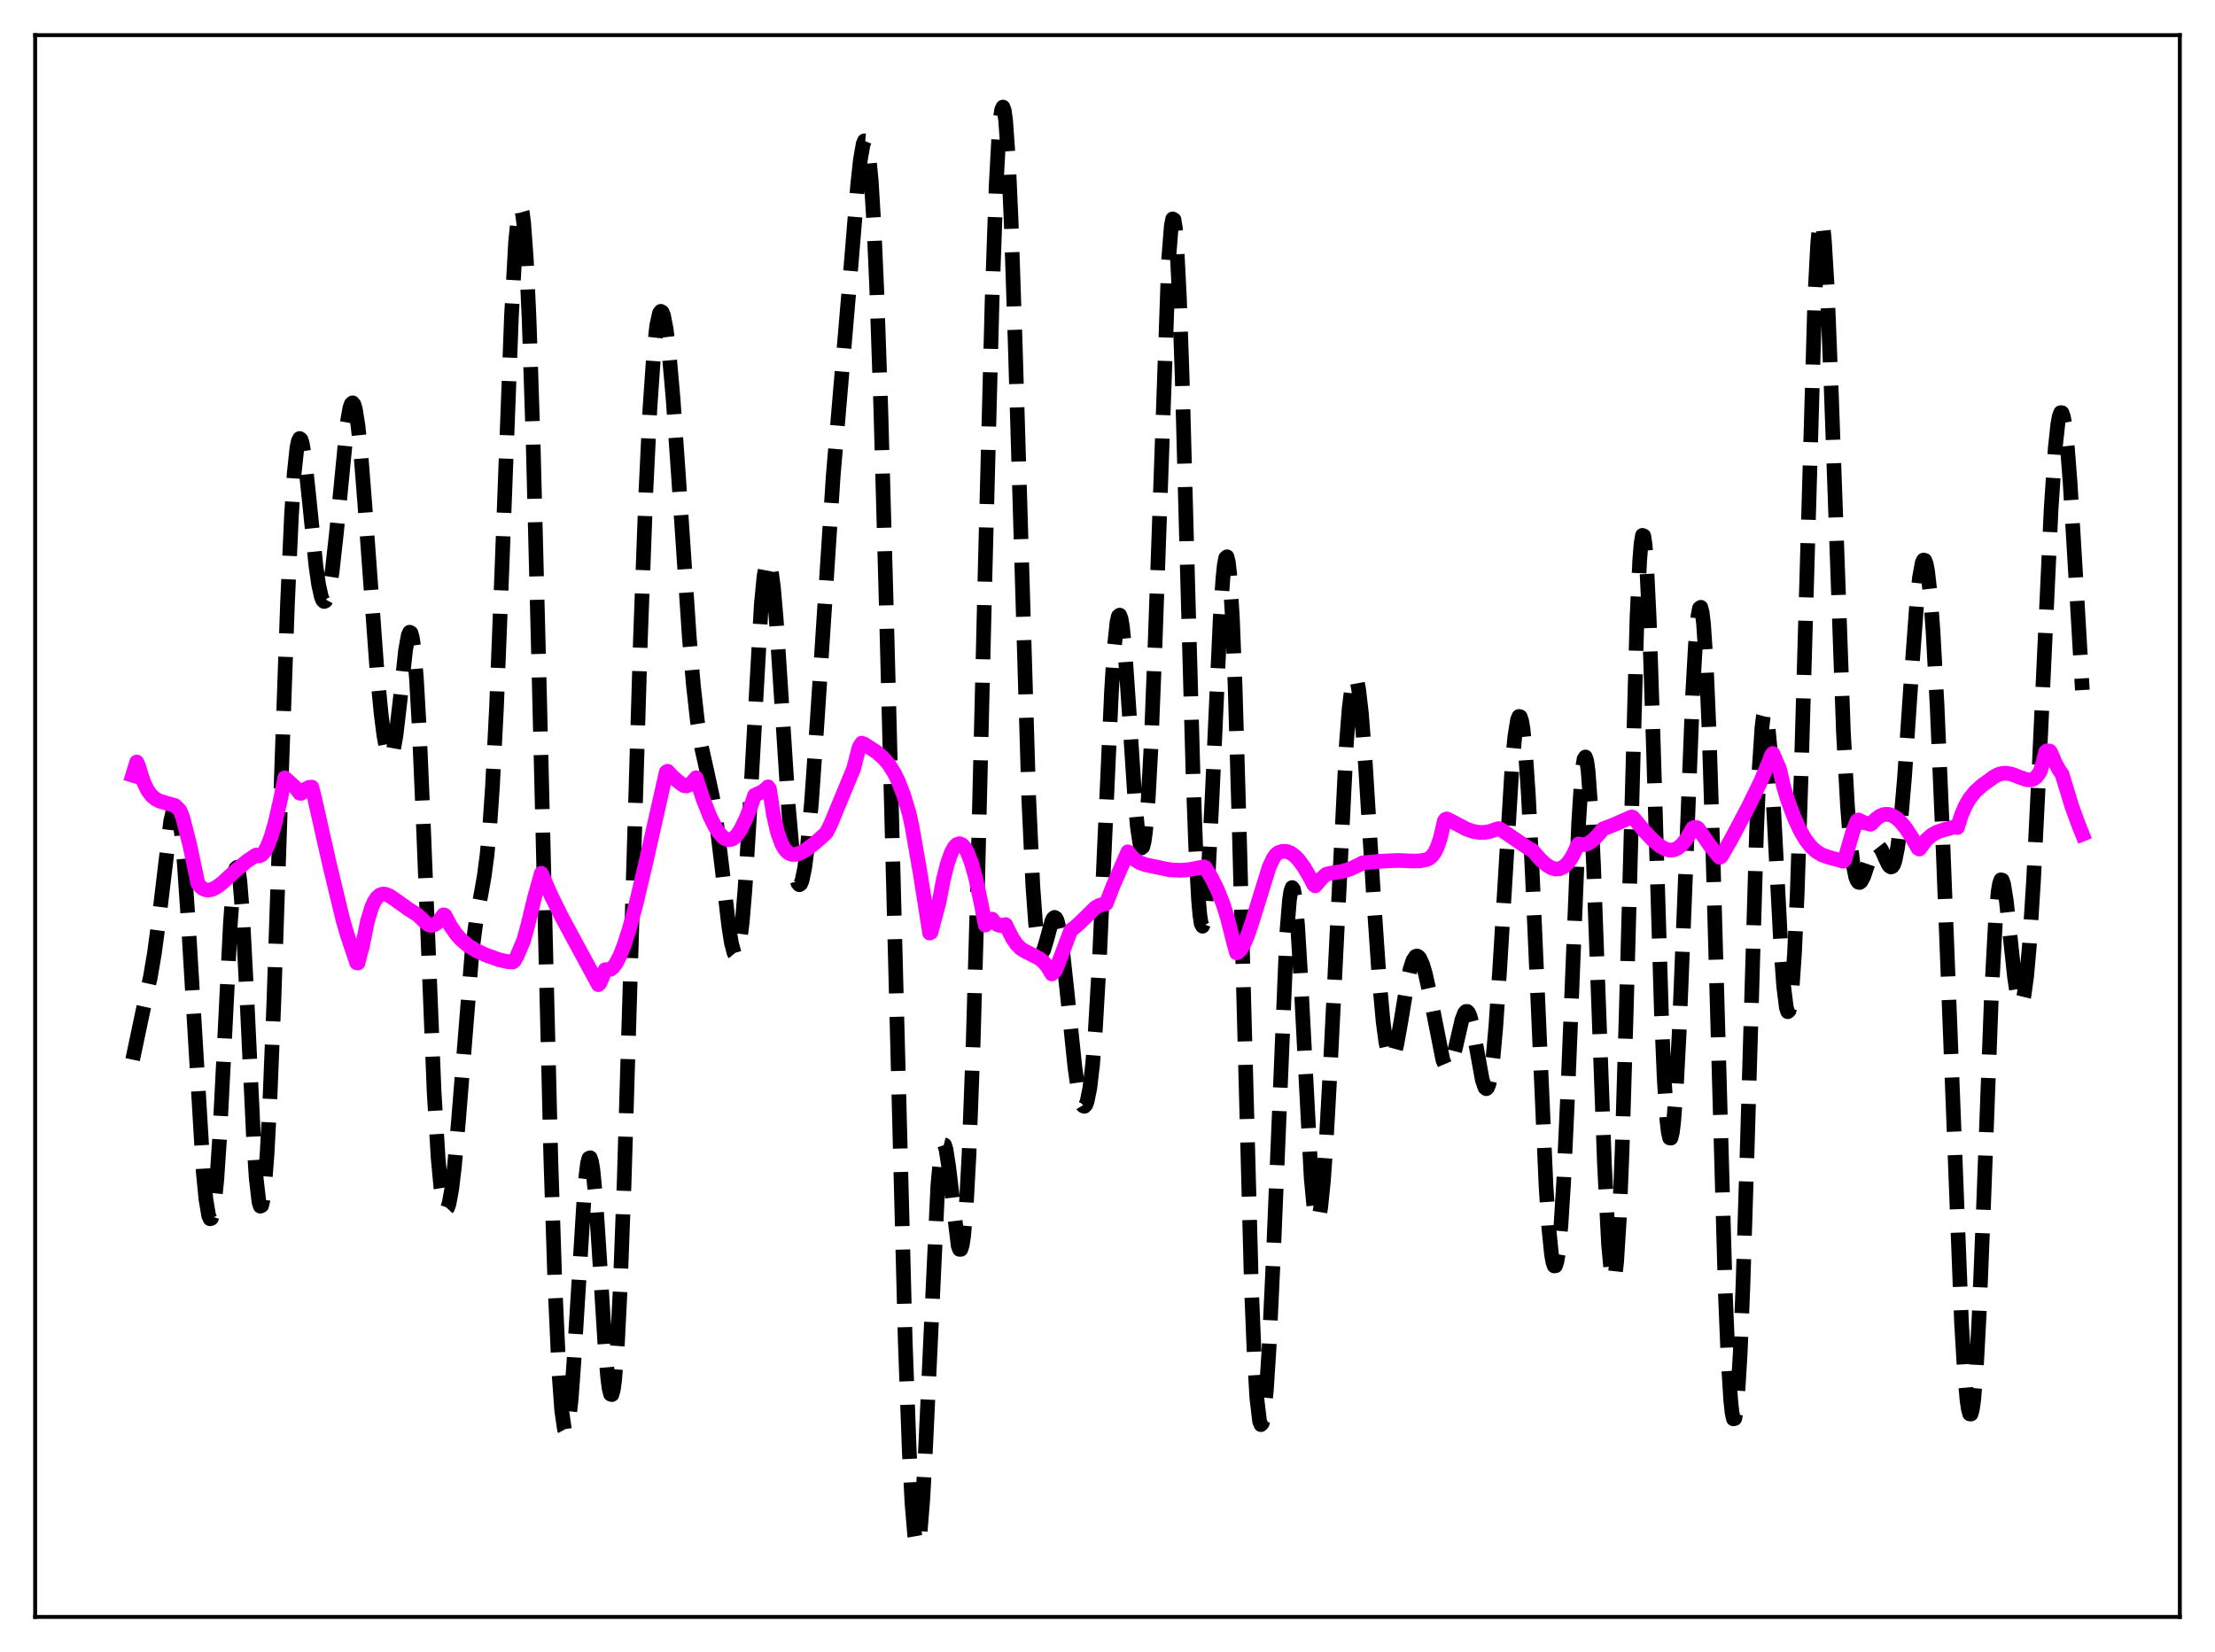 <?xml version="1.0" encoding="utf-8" standalone="no"?>
<!DOCTYPE svg PUBLIC "-//W3C//DTD SVG 1.1//EN"
  "http://www.w3.org/Graphics/SVG/1.1/DTD/svg11.dtd">
<svg xmlns:xlink="http://www.w3.org/1999/xlink" width="453.6pt" height="338.4pt" viewBox="0 0 453.6 338.4" xmlns="http://www.w3.org/2000/svg" version="1.1">
 <defs>
  <style type="text/css">*{stroke-linejoin: round; stroke-linecap: butt}</style>
 </defs>
 <g id="figure_1">
  <g id="patch_1">
   <path d="M 0 338.4 
L 453.6 338.4 
L 453.6 0 
L 0 0 
z
" style="fill: #ffffff"/>
  </g>
  <g id="axes_1">
   <g id="patch_2">
    <path d="M 7.2 331.2 
L 446.4 331.2 
L 446.4 7.2 
L 7.2 7.2 
z
" style="fill: #ffffff"/>
   </g>
   <g id="matplotlib.axis_1"/>
   <g id="matplotlib.axis_2"/>
   <g id="line2d_1">
    <path d="M 27.164 217.049 
L 29.388 206.498 
L 30.778 200.205 
L 31.612 195.338 
L 32.446 189.129 
L 34.949 168.226 
L 35.505 165.829 
L 35.783 165.304 
L 36.061 165.287 
L 36.339 165.81 
L 36.617 166.892 
L 37.173 170.737 
L 37.729 176.708 
L 38.563 188.926 
L 41.622 240.066 
L 42.178 245.713 
L 42.734 249.01 
L 43.012 249.65 
L 43.29 249.564 
L 43.568 248.724 
L 43.846 247.115 
L 44.402 241.613 
L 44.959 233.31 
L 45.793 217.028 
L 47.183 189.113 
L 47.739 181.592 
L 48.017 179.208 
L 48.295 177.871 
L 48.573 177.638 
L 48.851 178.524 
L 49.129 180.507 
L 49.685 187.484 
L 50.519 203.53 
L 51.91 232.956 
L 52.466 241.338 
L 53.022 246.165 
L 53.3 247.075 
L 53.578 246.945 
L 53.856 245.78 
L 54.134 243.608 
L 54.69 236.434 
L 55.246 225.93 
L 56.08 205.34 
L 57.749 155.463 
L 58.861 123.899 
L 59.695 105.507 
L 60.251 96.939 
L 60.807 91.715 
L 61.085 90.364 
L 61.363 89.817 
L 61.641 90.02 
L 61.919 90.905 
L 62.475 94.365 
L 63.309 102.25 
L 64.7 115.918 
L 65.256 119.801 
L 65.812 122.274 
L 66.09 122.938 
L 66.368 123.212 
L 66.646 123.096 
L 66.924 122.594 
L 67.48 120.465 
L 68.036 116.93 
L 68.87 109.431 
L 71.095 86.677 
L 71.651 83.552 
L 71.929 82.751 
L 72.207 82.51 
L 72.485 82.843 
L 72.763 83.755 
L 73.319 87.232 
L 73.875 92.634 
L 74.709 103.266 
L 77.212 137.546 
L 78.046 146.173 
L 78.602 150.564 
L 79.158 153.592 
L 79.436 154.514 
L 79.714 155.004 
L 79.992 155.038 
L 80.27 154.604 
L 80.548 153.702 
L 81.104 150.578 
L 81.939 143.386 
L 83.051 133.192 
L 83.607 130.104 
L 83.885 129.497 
L 84.163 129.648 
L 84.441 130.63 
L 84.719 132.489 
L 85.275 138.879 
L 85.831 148.616 
L 86.665 168.023 
L 88.89 223.453 
L 89.724 237.23 
L 90.28 243.197 
L 90.836 246.624 
L 91.114 247.436 
L 91.392 247.682 
L 91.67 247.39 
L 91.948 246.59 
L 92.504 243.588 
L 93.06 238.934 
L 93.894 229.532 
L 96.675 194.889 
L 97.509 188.508 
L 98.621 182.549 
L 99.177 179.388 
L 99.733 175.168 
L 100.289 169.251 
L 100.846 161.198 
L 101.68 144.825 
L 102.792 116.435 
L 104.738 64.788 
L 105.572 49.723 
L 106.128 44.065 
L 106.406 42.775 
L 106.685 42.584 
L 106.963 43.527 
L 107.241 45.624 
L 107.797 53.283 
L 108.353 65.397 
L 109.187 90.922 
L 110.299 134.729 
L 112.802 237.341 
L 113.636 262.954 
L 114.47 281.248 
L 115.026 288.897 
L 115.582 292.751 
L 115.86 293.26 
L 116.138 292.85 
L 116.416 291.561 
L 116.972 286.581 
L 117.528 278.962 
L 119.753 242.924 
L 120.309 238.302 
L 120.587 237.269 
L 120.865 237.146 
L 121.143 237.938 
L 121.421 239.615 
L 121.977 245.349 
L 122.811 258.126 
L 123.923 276.156 
L 124.479 282.506 
L 124.757 284.504 
L 125.036 285.579 
L 125.314 285.659 
L 125.592 284.697 
L 125.87 282.677 
L 126.426 275.519 
L 126.982 264.512 
L 127.816 242.157 
L 129.206 195.903 
L 131.152 130.879 
L 132.265 100.816 
L 133.099 83.582 
L 133.933 71.608 
L 134.489 66.677 
L 135.045 64.159 
L 135.323 63.769 
L 135.601 63.933 
L 135.879 64.623 
L 136.435 67.467 
L 136.991 72.041 
L 137.826 81.513 
L 138.938 97.392 
L 141.162 130.566 
L 141.996 140.369 
L 142.83 147.806 
L 143.665 153.056 
L 144.777 158.04 
L 145.889 163.178 
L 146.723 168.436 
L 147.835 177.597 
L 149.225 189.624 
L 149.782 193.168 
L 150.338 195.224 
L 150.616 195.555 
L 150.894 195.361 
L 151.172 194.608 
L 151.45 193.274 
L 152.006 188.84 
L 152.562 182.14 
L 153.396 168.571 
L 155.899 123.825 
L 156.455 118.06 
L 157.011 115.092 
L 157.289 114.722 
L 157.567 115.096 
L 157.845 116.19 
L 158.401 120.38 
L 158.957 126.827 
L 160.069 143.845 
L 161.459 165.367 
L 162.294 174.781 
L 162.85 178.828 
L 163.406 180.92 
L 163.684 181.226 
L 163.962 181.047 
L 164.24 180.395 
L 164.796 177.74 
L 165.352 173.426 
L 166.186 164.292 
L 167.298 148.431 
L 170.635 97.402 
L 172.025 80.958 
L 173.971 58.133 
L 175.64 37.827 
L 176.196 32.726 
L 176.752 29.528 
L 177.03 28.845 
L 177.308 28.87 
L 177.586 29.663 
L 177.864 31.27 
L 178.42 37.053 
L 178.976 46.319 
L 179.532 58.932 
L 180.366 83.362 
L 181.479 123.532 
L 185.371 274.489 
L 186.205 297.228 
L 186.762 307.98 
L 187.318 314.513 
L 187.596 316.076 
L 187.874 316.473 
L 188.152 315.713 
L 188.43 313.832 
L 188.986 306.971 
L 189.542 296.693 
L 192.044 242.966 
L 192.6 236.904 
L 192.879 235.229 
L 193.157 234.45 
L 193.435 234.52 
L 193.713 235.358 
L 194.269 238.902 
L 196.215 255.148 
L 196.493 255.912 
L 196.771 255.908 
L 197.049 255.053 
L 197.327 253.283 
L 197.883 246.856 
L 198.439 236.524 
L 199.274 214.144 
L 200.108 184.89 
L 201.776 115.49 
L 203.166 61.526 
L 204 37.923 
L 204.556 27.679 
L 204.834 24.438 
L 205.112 22.514 
L 205.391 21.927 
L 205.669 22.681 
L 205.947 24.753 
L 206.503 32.665 
L 207.059 45.078 
L 207.893 70.187 
L 210.673 163.541 
L 211.508 181.402 
L 212.064 189.079 
L 212.62 193.501 
L 212.898 194.619 
L 213.176 195.109 
L 213.454 195.062 
L 213.732 194.581 
L 214.288 192.752 
L 215.4 188.669 
L 215.678 188.121 
L 215.956 187.908 
L 216.234 188.072 
L 216.512 188.641 
L 217.068 191.006 
L 217.625 194.862 
L 218.459 202.595 
L 220.127 218.643 
L 220.683 222.521 
L 221.239 225.196 
L 221.517 226.033 
L 221.795 226.511 
L 222.073 226.614 
L 222.351 226.323 
L 222.629 225.614 
L 223.185 222.845 
L 223.742 218.098 
L 224.298 211.207 
L 225.132 196.84 
L 226.244 172.004 
L 227.634 141.309 
L 228.19 132.644 
L 228.746 127.404 
L 229.024 126.215 
L 229.302 125.996 
L 229.58 126.724 
L 229.858 128.338 
L 230.415 133.871 
L 231.249 146.022 
L 232.361 163.088 
L 232.917 169.402 
L 233.473 173.05 
L 233.751 173.685 
L 234.029 173.46 
L 234.307 172.342 
L 234.585 170.316 
L 235.141 163.54 
L 235.697 153.277 
L 236.532 132.248 
L 239.312 53.263 
L 239.868 46.212 
L 240.146 44.836 
L 240.424 45.005 
L 240.702 46.752 
L 240.98 50.07 
L 241.536 61.158 
L 242.092 77.34 
L 243.205 118.572 
L 244.317 158.643 
L 244.873 173.812 
L 245.429 184.166 
L 245.707 187.358 
L 245.985 189.204 
L 246.263 189.723 
L 246.541 188.97 
L 246.819 187.022 
L 247.375 179.973 
L 248.209 163.596 
L 249.878 126.723 
L 250.434 118.446 
L 250.712 115.79 
L 250.99 114.291 
L 251.268 114.046 
L 251.546 115.127 
L 251.824 117.573 
L 252.38 126.564 
L 252.936 140.677 
L 253.77 169.435 
L 256.273 263.605 
L 256.829 277.191 
L 257.385 286.385 
L 257.941 291.094 
L 258.219 291.814 
L 258.497 291.494 
L 258.775 290.183 
L 259.331 284.809 
L 259.887 276.178 
L 260.721 258.366 
L 263.502 191.279 
L 264.058 184.412 
L 264.336 182.55 
L 264.614 181.798 
L 264.892 182.163 
L 265.17 183.618 
L 265.726 189.525 
L 266.282 198.667 
L 268.507 241.268 
L 269.063 247.212 
L 269.341 248.94 
L 269.619 249.808 
L 269.897 249.818 
L 270.175 248.997 
L 270.453 247.384 
L 271.009 242.007 
L 271.565 234.202 
L 272.399 219.155 
L 275.736 152.086 
L 276.292 145.051 
L 276.848 140.515 
L 277.126 139.271 
L 277.404 138.73 
L 277.682 138.892 
L 277.96 139.738 
L 278.238 141.24 
L 278.794 146.027 
L 279.629 156.75 
L 281.297 183.762 
L 282.409 200.106 
L 283.243 209.268 
L 283.799 213.453 
L 284.355 215.958 
L 284.633 216.577 
L 284.911 216.786 
L 285.189 216.605 
L 285.468 216.062 
L 286.024 214.043 
L 286.858 209.394 
L 288.248 200.933 
L 288.804 198.398 
L 289.36 196.696 
L 289.916 195.891 
L 290.194 195.818 
L 290.472 195.955 
L 290.75 196.29 
L 291.306 197.498 
L 291.863 199.337 
L 292.697 203.05 
L 295.477 217.12 
L 296.033 218.425 
L 296.311 218.692 
L 296.589 218.685 
L 296.867 218.406 
L 297.423 217.091 
L 297.98 214.977 
L 299.37 208.943 
L 299.926 207.493 
L 300.204 207.177 
L 300.482 207.173 
L 300.76 207.492 
L 301.038 208.131 
L 301.594 210.28 
L 302.428 214.996 
L 303.54 221.161 
L 304.097 222.792 
L 304.375 223.003 
L 304.653 222.746 
L 304.931 221.981 
L 305.209 220.692 
L 305.765 216.513 
L 306.321 210.317 
L 307.155 197.955 
L 309.657 156.731 
L 310.214 150.864 
L 310.77 147.431 
L 311.048 146.752 
L 311.326 146.81 
L 311.604 147.628 
L 311.882 149.212 
L 312.438 154.653 
L 312.994 162.929 
L 313.828 179.684 
L 316.609 243.114 
L 317.165 251.418 
L 317.721 256.917 
L 317.999 258.514 
L 318.277 259.306 
L 318.555 259.276 
L 318.833 258.416 
L 319.111 256.725 
L 319.667 250.891 
L 320.223 241.974 
L 321.057 223.782 
L 323.282 168.603 
L 323.838 159.883 
L 324.116 157.087 
L 324.394 155.457 
L 324.672 155.053 
L 324.95 155.895 
L 325.228 157.976 
L 325.784 165.638 
L 326.34 177.306 
L 327.452 207.821 
L 328.564 238.328 
L 329.399 254.798 
L 329.955 260.845 
L 330.233 262.128 
L 330.511 262.176 
L 330.789 260.951 
L 331.067 258.436 
L 331.623 249.56 
L 332.179 235.84 
L 333.013 207.844 
L 335.238 126.308 
L 335.794 114.692 
L 336.072 111.304 
L 336.35 109.658 
L 336.628 109.785 
L 336.906 111.663 
L 337.184 115.219 
L 337.74 126.817 
L 338.574 152.368 
L 340.242 207.766 
L 340.798 220.863 
L 341.355 229.413 
L 341.633 231.863 
L 341.911 233.089 
L 342.189 233.119 
L 342.467 232.002 
L 342.745 229.801 
L 343.301 222.472 
L 343.857 211.865 
L 344.969 184.277 
L 346.637 142.05 
L 347.194 132.121 
L 347.75 125.983 
L 348.028 124.584 
L 348.306 124.391 
L 348.584 125.451 
L 348.862 127.778 
L 349.418 136.177 
L 349.974 149.197 
L 350.808 175.591 
L 353.311 264.521 
L 353.867 277.922 
L 354.423 286.812 
L 354.701 289.382 
L 354.979 290.64 
L 355.257 290.564 
L 355.535 289.152 
L 355.813 286.425 
L 356.369 277.21 
L 356.925 263.522 
L 357.759 236.779 
L 359.706 170.504 
L 360.262 157.417 
L 360.818 149.031 
L 361.096 146.751 
L 361.374 145.754 
L 361.652 146.002 
L 361.93 147.422 
L 362.486 153.337 
L 363.32 167.658 
L 364.71 194.269 
L 365.266 201.967 
L 365.823 206.432 
L 366.101 207.237 
L 366.379 207.007 
L 366.657 205.705 
L 366.935 203.308 
L 367.491 195.217 
L 368.047 182.896 
L 368.881 157.578 
L 371.661 60.673 
L 372.218 50.145 
L 372.496 46.998 
L 372.774 45.342 
L 373.052 45.188 
L 373.33 46.509 
L 373.608 49.235 
L 374.164 58.469 
L 374.998 79.448 
L 377.5 149.842 
L 378.335 165.047 
L 378.891 172.063 
L 379.447 176.805 
L 380.003 179.574 
L 380.281 180.323 
L 380.559 180.708 
L 380.837 180.771 
L 381.115 180.56 
L 381.671 179.496 
L 382.505 177.015 
L 383.339 174.594 
L 383.895 173.553 
L 384.174 173.287 
L 384.452 173.208 
L 384.73 173.315 
L 385.286 174.031 
L 386.12 175.874 
L 386.676 177.04 
L 386.954 177.425 
L 387.232 177.597 
L 387.51 177.499 
L 387.788 177.079 
L 388.066 176.294 
L 388.622 173.506 
L 389.178 169.015 
L 390.012 159.332 
L 391.403 138.694 
L 392.515 123.64 
L 393.071 118.375 
L 393.627 115.31 
L 393.905 114.714 
L 394.183 114.781 
L 394.461 115.525 
L 394.739 116.952 
L 395.295 121.815 
L 395.851 129.219 
L 396.686 144.474 
L 397.798 170.639 
L 401.69 270.912 
L 402.246 280.281 
L 402.803 286.701 
L 403.081 288.629 
L 403.359 289.625 
L 403.637 289.647 
L 403.915 288.669 
L 404.193 286.684 
L 404.749 279.773 
L 405.305 269.298 
L 406.139 248.641 
L 407.807 204.2 
L 408.641 188.649 
L 409.198 182.615 
L 409.476 180.975 
L 409.754 180.217 
L 410.032 180.285 
L 410.31 181.094 
L 410.866 184.514 
L 411.7 192.274 
L 412.534 200.066 
L 413.09 203.777 
L 413.368 204.939 
L 413.646 205.565 
L 413.924 205.62 
L 414.202 205.084 
L 414.48 203.948 
L 415.037 199.909 
L 415.593 193.642 
L 416.427 180.615 
L 417.539 158.221 
L 420.041 104.239 
L 420.875 91.845 
L 421.432 86.733 
L 421.71 85.253 
L 421.988 84.522 
L 422.266 84.544 
L 422.544 85.309 
L 422.822 86.793 
L 423.378 91.746 
L 423.934 98.94 
L 425.046 117.484 
L 426.436 141.346 
L 426.436 141.346 
" clip-path="url(#p307782f9e7)" style="fill: none; stroke-dasharray: 11.1,4.8; stroke-dashoffset: 0; stroke: #000000; stroke-width: 3"/>
   </g>
   <g id="line2d_2">
    <path d="M 27.164 158.794 
L 27.998 156.078 
L 28.276 156.642 
L 29.388 160.137 
L 30.222 161.872 
L 31.056 162.997 
L 31.89 163.687 
L 32.725 164.107 
L 34.115 164.519 
L 35.783 164.986 
L 36.617 165.767 
L 36.895 166.104 
L 37.451 167.51 
L 38.842 172.989 
L 40.232 179.533 
L 40.51 180.964 
L 41.066 181.634 
L 41.622 182.063 
L 42.178 182.281 
L 42.734 182.325 
L 43.568 182.129 
L 44.402 181.683 
L 45.515 180.849 
L 48.295 178.301 
L 50.519 176.426 
L 52.188 175.299 
L 52.466 175.135 
L 52.744 175.147 
L 53.022 175.33 
L 53.578 175.094 
L 54.134 174.482 
L 54.69 173.503 
L 55.524 171.374 
L 56.358 168.495 
L 57.471 163.597 
L 58.305 159.334 
L 60.529 161.344 
L 61.363 162.468 
L 61.641 162.511 
L 62.475 161.701 
L 63.309 161.264 
L 63.866 161.231 
L 64.422 163.457 
L 67.48 177.033 
L 70.261 188.562 
L 71.095 191.412 
L 73.041 197.218 
L 73.319 197.26 
L 73.875 194.992 
L 74.153 194.122 
L 75.265 188.631 
L 76.1 185.888 
L 76.656 184.656 
L 77.212 183.831 
L 77.768 183.342 
L 78.324 183.138 
L 78.88 183.151 
L 79.714 183.469 
L 80.826 184.205 
L 83.607 186.19 
L 85.553 187.432 
L 86.943 188.778 
L 87.777 189.429 
L 88.334 189.556 
L 88.89 189.449 
L 89.446 189.102 
L 90.002 188.493 
L 90.836 187.382 
L 91.114 187.487 
L 92.226 189.614 
L 93.338 191.242 
L 94.451 192.493 
L 95.841 193.668 
L 97.509 194.702 
L 99.455 195.605 
L 102.236 196.593 
L 103.904 196.98 
L 105.016 197.04 
L 105.294 196.861 
L 105.85 195.899 
L 107.241 192.637 
L 108.075 189.59 
L 109.465 183.863 
L 110.855 178.876 
L 112.802 183.309 
L 115.026 187.82 
L 118.084 193.483 
L 122.533 201.689 
L 122.811 201.414 
L 123.367 200.193 
L 123.923 198.629 
L 125.036 198.552 
L 125.592 198.094 
L 126.148 197.338 
L 126.982 195.712 
L 127.816 193.581 
L 128.928 190.088 
L 130.318 184.889 
L 132.265 176.671 
L 136.435 158.146 
L 136.713 157.974 
L 137.826 159.174 
L 139.216 160.341 
L 140.05 160.916 
L 140.606 160.993 
L 141.162 160.766 
L 141.718 160.291 
L 142.552 159.303 
L 143.943 163.569 
L 145.333 167.121 
L 146.445 169.366 
L 147.279 170.643 
L 148.113 171.524 
L 148.669 171.866 
L 149.225 172.006 
L 149.782 171.924 
L 150.338 171.621 
L 150.894 171.086 
L 151.728 169.845 
L 152.84 167.522 
L 153.952 164.609 
L 154.508 162.925 
L 156.177 162.146 
L 157.011 161.457 
L 157.289 161.179 
L 157.567 161.577 
L 158.401 166.924 
L 159.235 170.532 
L 160.069 172.84 
L 160.625 173.832 
L 161.181 174.482 
L 161.737 174.858 
L 162.294 175.027 
L 163.128 174.983 
L 163.962 174.682 
L 165.074 174.045 
L 166.742 172.804 
L 168.689 171.087 
L 169.245 170.527 
L 170.079 168.892 
L 174.806 157.464 
L 175.918 153.103 
L 176.474 152.211 
L 177.03 152.441 
L 179.532 154.067 
L 180.923 155.279 
L 182.035 156.591 
L 183.147 158.356 
L 183.981 160.064 
L 185.093 162.969 
L 186.205 166.694 
L 186.762 169.211 
L 188.43 178.796 
L 190.376 191.123 
L 190.654 190.986 
L 192.322 184.711 
L 193.157 180.315 
L 193.991 176.954 
L 194.825 174.602 
L 195.381 173.584 
L 195.937 172.987 
L 196.493 172.811 
L 197.049 173.046 
L 197.605 173.677 
L 198.161 174.691 
L 198.995 176.921 
L 199.83 179.954 
L 200.942 185.199 
L 201.776 189.5 
L 203.166 188.264 
L 203.722 188.977 
L 204.278 189.412 
L 204.834 189.586 
L 205.391 189.513 
L 205.947 189.387 
L 206.503 190.545 
L 207.337 192.193 
L 208.171 193.412 
L 209.005 194.262 
L 209.839 194.788 
L 212.898 196.361 
L 213.732 197.077 
L 214.566 198.088 
L 215.4 199.5 
L 215.956 199.032 
L 216.234 198.613 
L 217.068 196.443 
L 219.293 190.544 
L 220.127 189.927 
L 221.239 188.93 
L 224.298 185.926 
L 225.132 185.441 
L 225.966 185.222 
L 226.522 185.095 
L 227.912 181.519 
L 230.971 174.477 
L 231.805 175.506 
L 232.639 176.242 
L 233.473 176.736 
L 234.585 177.125 
L 239.59 178.172 
L 241.814 178.267 
L 243.483 178.141 
L 246.263 177.599 
L 246.541 177.547 
L 246.819 177.667 
L 248.209 180.017 
L 249.322 182.29 
L 250.434 185.067 
L 251.268 187.671 
L 252.658 193.145 
L 253.214 195.169 
L 253.492 195.078 
L 254.048 194.534 
L 254.605 193.642 
L 255.439 191.752 
L 256.551 188.446 
L 259.887 177.664 
L 260.721 175.862 
L 261.278 175.05 
L 261.834 174.632 
L 262.668 174.373 
L 263.502 174.407 
L 264.336 174.733 
L 265.17 175.337 
L 266.004 176.209 
L 267.117 177.755 
L 268.229 179.669 
L 269.063 181.25 
L 269.341 181.45 
L 270.731 179.846 
L 271.565 179.1 
L 272.121 178.937 
L 274.902 178.476 
L 276.57 177.967 
L 278.238 177.174 
L 279.072 176.733 
L 282.965 176.391 
L 286.302 176.245 
L 289.36 176.373 
L 290.75 176.341 
L 292.141 176.075 
L 292.697 175.814 
L 293.253 175.343 
L 293.809 174.587 
L 294.365 173.446 
L 294.921 171.799 
L 295.477 169.509 
L 295.755 168.211 
L 296.033 167.823 
L 296.311 167.741 
L 297.701 168.446 
L 300.204 169.78 
L 301.594 170.28 
L 302.984 170.515 
L 304.097 170.497 
L 305.209 170.288 
L 306.321 169.884 
L 306.877 169.72 
L 307.433 169.958 
L 312.994 173.76 
L 313.828 174.192 
L 315.496 176.093 
L 316.609 177.098 
L 317.721 177.777 
L 318.555 178.012 
L 319.389 177.954 
L 320.223 177.564 
L 321.057 176.797 
L 321.891 175.595 
L 322.726 173.921 
L 323.004 173.242 
L 323.282 172.858 
L 324.116 173.022 
L 324.672 172.961 
L 325.506 172.622 
L 326.34 171.976 
L 327.452 170.822 
L 328.286 169.775 
L 330.233 169.051 
L 334.125 167.333 
L 334.403 167.406 
L 336.628 170.106 
L 338.574 172.159 
L 339.964 173.316 
L 341.077 173.928 
L 341.911 174.137 
L 342.745 174.08 
L 343.579 173.725 
L 344.413 173.039 
L 345.247 172.014 
L 346.081 170.637 
L 346.637 169.646 
L 346.915 169.489 
L 347.472 169.51 
L 347.75 169.703 
L 348.862 171.313 
L 350.252 173.317 
L 351.92 175.348 
L 352.198 175.61 
L 352.476 175.453 
L 354.423 172.085 
L 358.037 165.248 
L 360.54 160.119 
L 362.208 156.175 
L 362.764 154.707 
L 363.042 154.333 
L 364.432 157.544 
L 365.266 161.14 
L 366.101 163.906 
L 367.491 167.608 
L 368.603 170.028 
L 369.715 171.949 
L 370.827 173.391 
L 371.94 174.405 
L 373.052 175.076 
L 374.442 175.587 
L 377.5 176.41 
L 377.778 176.104 
L 378.335 174.081 
L 379.447 170.292 
L 380.281 168.156 
L 380.559 167.94 
L 381.671 168.476 
L 383.061 168.832 
L 383.339 168.669 
L 384.174 167.75 
L 385.008 167.138 
L 385.842 166.823 
L 386.676 166.795 
L 387.51 167.044 
L 388.344 167.557 
L 389.178 168.312 
L 390.291 169.659 
L 391.681 171.791 
L 392.793 173.764 
L 393.071 173.917 
L 394.461 172.041 
L 395.573 171.059 
L 396.686 170.439 
L 398.076 169.978 
L 400.578 169.283 
L 400.856 169.514 
L 401.69 166.886 
L 402.524 164.976 
L 403.359 163.56 
L 404.471 162.169 
L 405.861 160.908 
L 408.363 159.097 
L 409.198 158.649 
L 410.032 158.419 
L 410.866 158.38 
L 411.978 158.583 
L 413.646 159.222 
L 415.037 159.706 
L 415.871 159.746 
L 416.427 159.577 
L 416.983 159.169 
L 417.539 158.461 
L 417.817 157.971 
L 418.373 156.246 
L 418.929 153.989 
L 419.207 153.772 
L 419.763 153.851 
L 420.041 154.279 
L 420.875 156.262 
L 421.71 157.778 
L 422.266 158.54 
L 422.822 160.367 
L 424.212 164.942 
L 425.602 168.79 
L 426.436 170.875 
L 426.436 170.875 
" clip-path="url(#p307782f9e7)" style="fill: none; stroke: #ff00ff; stroke-width: 3; stroke-linecap: square"/>
   </g>
   <g id="patch_3">
    <path d="M 7.2 331.2 
L 7.2 7.2 
" style="fill: none; stroke: #000000; stroke-width: 0.8; stroke-linejoin: miter; stroke-linecap: square"/>
   </g>
   <g id="patch_4">
    <path d="M 446.4 331.2 
L 446.4 7.2 
" style="fill: none; stroke: #000000; stroke-width: 0.8; stroke-linejoin: miter; stroke-linecap: square"/>
   </g>
   <g id="patch_5">
    <path d="M 7.2 331.2 
L 446.4 331.2 
" style="fill: none; stroke: #000000; stroke-width: 0.8; stroke-linejoin: miter; stroke-linecap: square"/>
   </g>
   <g id="patch_6">
    <path d="M 7.2 7.2 
L 446.4 7.2 
" style="fill: none; stroke: #000000; stroke-width: 0.8; stroke-linejoin: miter; stroke-linecap: square"/>
   </g>
  </g>
 </g>
 <defs>
  <clipPath id="p307782f9e7">
   <rect x="7.2" y="7.2" width="439.2" height="324"/>
  </clipPath>
 </defs>
</svg>
